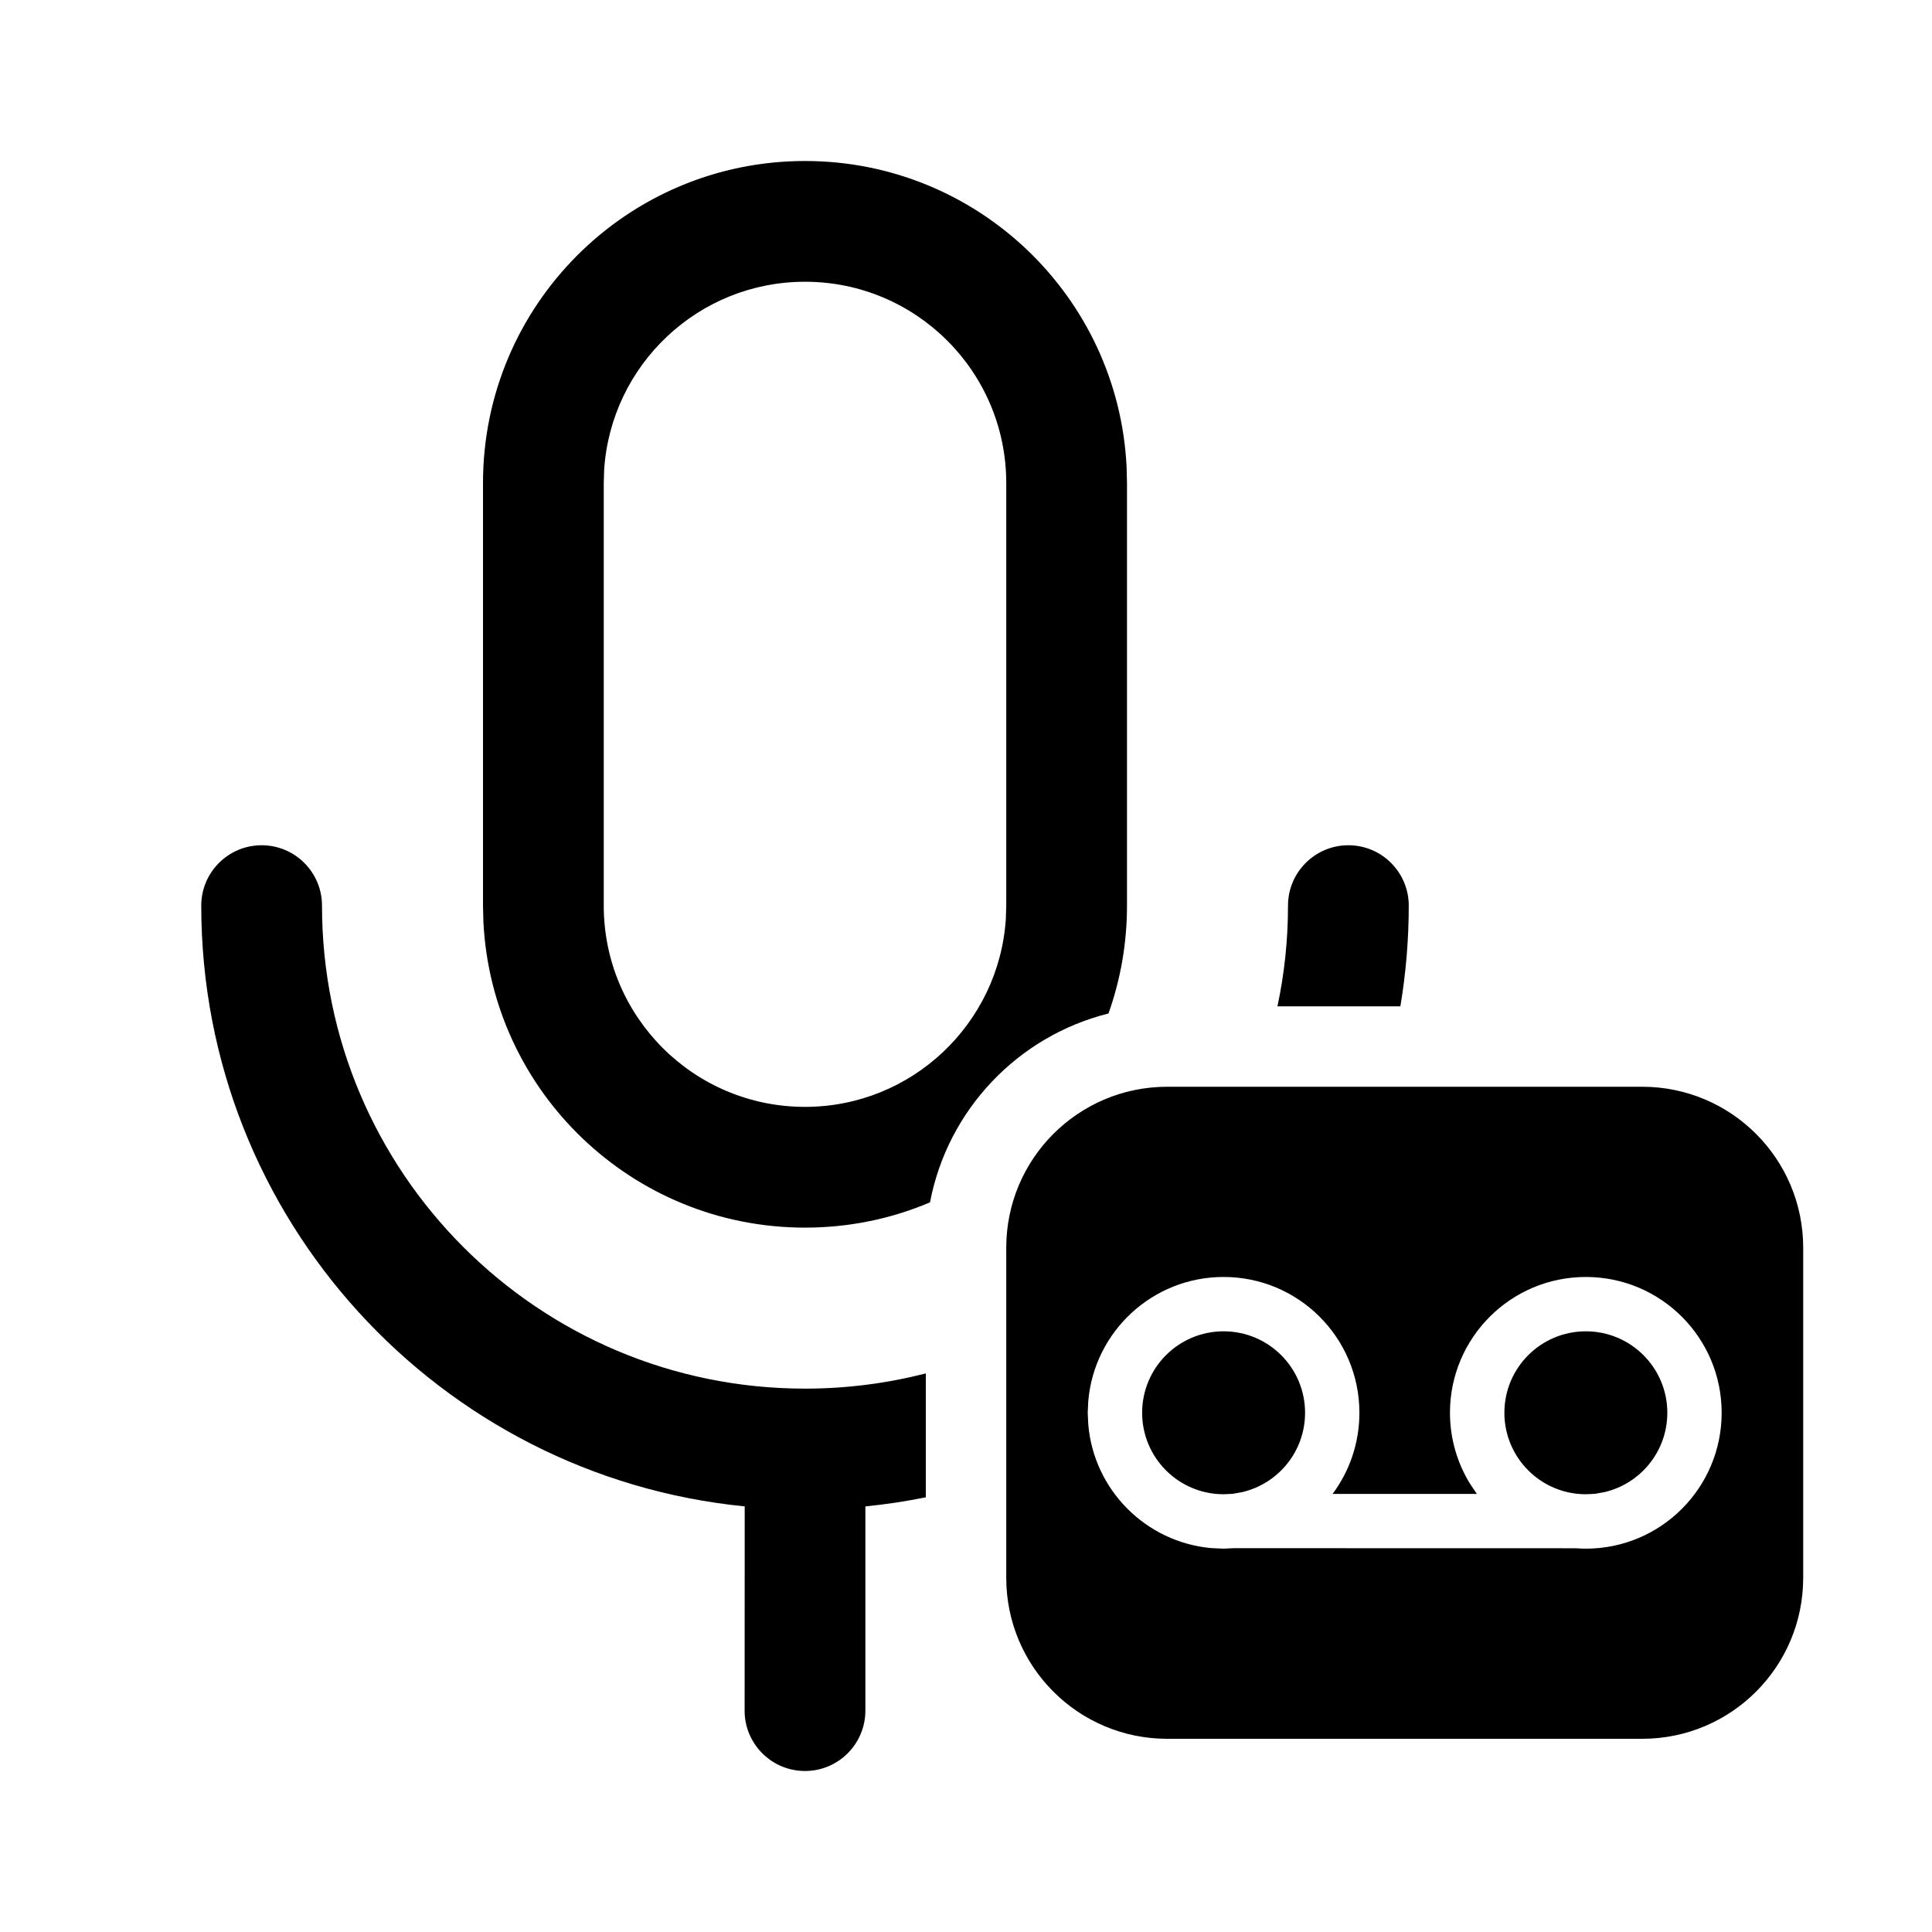 <?xml version="1.0" encoding="UTF-8"?>
<svg xmlns="http://www.w3.org/2000/svg" xmlns:xlink="http://www.w3.org/1999/xlink" width="24" height="24" viewBox="0 0 24 24" version="1.1">
    <title>ic_contact_ans_vvm</title>
    <defs>
        <path d="M3.25,10.5 C3.664,10.5 4,10.836 4,11.25 C4,14.564 6.686,17.25 10,17.25 C10.518,17.25 11.021,17.184 11.501,17.061 L11.501,18.6 C11.255,18.65 11.005,18.688 10.75,18.713 L10.75,21.25 C10.75,21.664 10.414,22 10,22 C9.601,22 9.274,21.688 9.251,21.294 L9.25,21.25 L9.251,18.713 C5.46,18.337 2.5,15.139 2.5,11.25 C2.5,10.836 2.836,10.5 3.25,10.5 Z M20.4,13.5 C21.505,13.5 22.4,14.395 22.4,15.5 L22.4,19.6 C22.4,20.705 21.505,21.6 20.4,21.6 L14.5,21.6 C13.395,21.6 12.5,20.705 12.5,19.6 L12.5,15.5 C12.5,14.395 13.395,13.5 14.5,13.5 L20.4,13.5 Z M19.7,15.863 C18.768,15.863 18.012,16.618 18.012,17.55 C18.012,17.874 18.104,18.176 18.262,18.433 L18.346,18.558 L16.554,18.558 C16.763,18.277 16.887,17.928 16.887,17.55 C16.887,16.618 16.132,15.863 15.2,15.863 C14.317,15.863 13.593,16.541 13.519,17.404 L13.512,17.55 L13.519,17.696 C13.588,18.509 14.234,19.157 15.046,19.231 L15.2,19.238 L15.325,19.232 L19.575,19.233 C19.616,19.236 19.658,19.238 19.7,19.238 C20.632,19.238 21.387,18.482 21.387,17.55 C21.387,16.618 20.632,15.863 19.7,15.863 Z M15.2,16.538 C15.759,16.538 16.212,16.991 16.212,17.55 C16.212,18.032 15.876,18.435 15.425,18.537 L15.31,18.557 L15.2,18.562 C14.641,18.562 14.188,18.109 14.188,17.55 C14.188,16.991 14.641,16.538 15.2,16.538 Z M19.7,16.538 C20.259,16.538 20.712,16.991 20.712,17.55 C20.712,18.032 20.376,18.435 19.925,18.537 L19.81,18.557 L19.7,18.562 C19.141,18.562 18.688,18.109 18.688,17.55 C18.688,16.991 19.141,16.538 19.7,16.538 Z M10,2 C12.142,2 13.891,3.684 13.995,5.8 L14,6 L14,11.25 C14,11.72 13.919,12.171 13.77,12.59 C12.644,12.871 11.771,13.788 11.553,14.936 C11.076,15.139 10.551,15.25 10,15.25 C7.858,15.25 6.109,13.566 6.005,11.45 L6,11.25 L6,6 C6,3.791 7.791,2 10,2 Z M10,3.5 C8.675,3.5 7.59,4.532 7.505,5.836 L7.5,6 L7.5,11.25 C7.5,12.631 8.619,13.75 10,13.75 C11.325,13.75 12.41,12.718 12.495,11.414 L12.5,11.25 L12.5,6 C12.5,4.619 11.381,3.5 10,3.5 Z M16.75,10.5 C17.164,10.5 17.5,10.836 17.5,11.25 C17.5,11.676 17.464,12.094 17.396,12.501 L15.869,12.501 C15.955,12.097 16,11.679 16,11.25 C16,10.836 16.336,10.5 16.75,10.5 Z" id="_path-1"/>
    </defs>
    <g id="_ic_contact_ans_vvm" stroke="none" stroke-width="1" fill="none" fill-rule="evenodd">
        <mask id="_mask-2" fill="white">
            <use xlink:href="#_path-1"/>
        </mask>
        <use id="_形状结合" fill="#000000" fill-rule="nonzero" xlink:href="#_path-1"/>
    </g>
</svg>